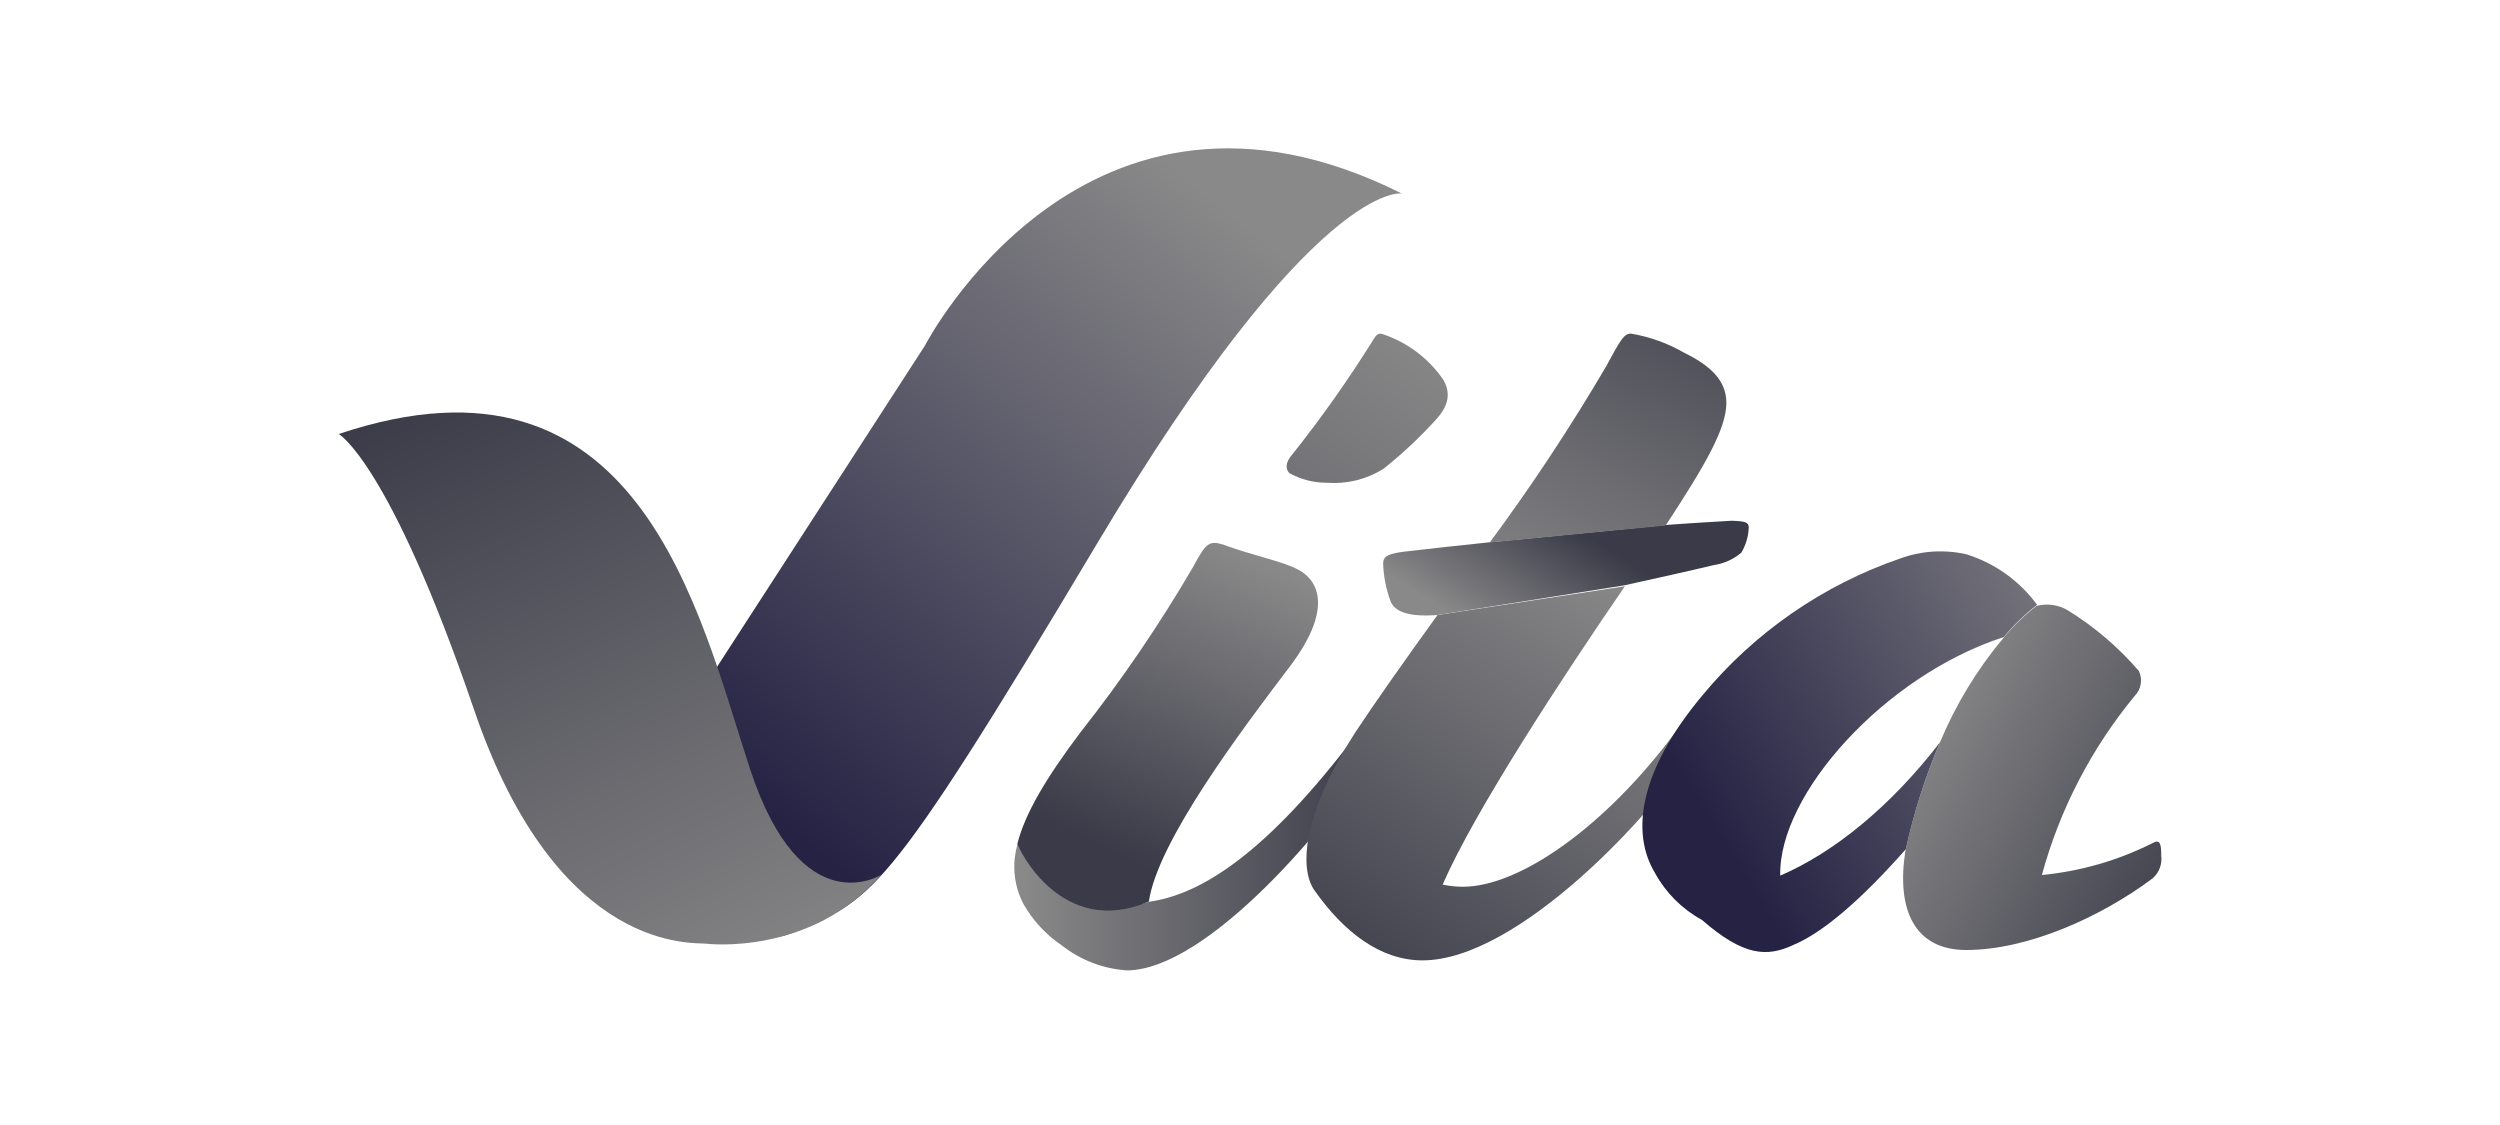 <svg width="200" height="90" viewBox="0 0 200 90" fill="none" xmlns="http://www.w3.org/2000/svg">
<path d="M112.14 15.48C112.14 15.48 105.2 14.25 87.77 43.48C70.34 72.71 69.77 71.82 63.31 74.64C56.85 77.46 52 61.64 52 61.64L74 27.64C74 27.64 86.8 2.78 112.14 15.48Z" fill="url(#paint0_linear_242_48)"/>
<path d="M27.1 34.72C27.1 34.72 31.17 37 37.93 56.79C44.69 76.58 55.67 75.35 56.56 75.5C56.56 75.5 64.86 76.5 70.5 69.98C70.5 69.98 64.12 74.06 60 61.51C55.88 48.96 51.17 26.64 27.1 34.72Z" fill="url(#paint1_linear_242_48)"/>
<path d="M103.34 36.41C105.704 33.442 107.894 30.341 109.9 27.12C110.16 26.69 110.33 26.61 110.76 26.78C112.663 27.447 114.305 28.7 115.45 30.36C116.04 31.36 115.96 32.36 114.93 33.51C113.624 34.959 112.199 36.297 110.67 37.51C109.321 38.353 107.737 38.742 106.15 38.62C105.1 38.626 104.067 38.361 103.15 37.85C102.83 37.52 102.83 37 103.34 36.41Z" fill="url(#paint2_linear_242_48)"/>
<path d="M110.16 57.9L109.9 57.64C109.64 57.39 109.47 57.47 108.9 58.24L108.64 58.58C101.22 68.47 95.94 71.58 91.93 72.14C89.914 72.763 87.741 72.638 85.809 71.79C83.877 70.941 82.316 69.426 81.41 67.52C80.936 69.116 81.101 70.833 81.87 72.31C82.624 73.639 83.674 74.775 84.94 75.63C86.433 76.804 88.245 77.501 90.14 77.63C96.53 77.63 106.51 65.94 110.09 59.97L110.35 59.55C110.452 59.432 110.528 59.294 110.574 59.145C110.62 58.995 110.634 58.838 110.616 58.683C110.598 58.528 110.549 58.379 110.47 58.244C110.392 58.109 110.286 57.992 110.16 57.9V57.9Z" fill="url(#paint3_linear_242_48)"/>
<path d="M135.54 57.9L135.29 57.64C135.03 57.39 134.86 57.47 134.29 58.24L134.03 58.58C128.32 66.25 121.5 70.94 117.03 70.94C116.486 70.938 115.943 70.881 115.41 70.77C117.97 64.89 124.96 54.23 129.99 46.9L115 49.2C112.35 52.87 110 56.2 108.43 58.58C104.34 64.89 103.83 69.41 105.19 71.28C107.49 74.52 110.39 76.83 113.8 76.83C121.48 76.83 132.48 64.89 135.46 59.94L135.72 59.52C135.819 59.404 135.893 59.268 135.938 59.122C135.982 58.976 135.996 58.823 135.98 58.671C135.963 58.52 135.915 58.373 135.84 58.24C135.764 58.108 135.662 57.992 135.54 57.9V57.9Z" fill="url(#paint4_linear_242_48)"/>
<path d="M139.9 42.21C139.871 42.915 139.668 43.602 139.31 44.21C138.679 44.746 137.909 45.093 137.09 45.21C135.3 45.64 132.74 46.21 129.93 46.83L115 49.2C112.69 49.37 111.58 48.95 111.24 48.09C110.886 47.127 110.687 46.115 110.65 45.09C110.65 44.49 111.07 44.32 112.18 44.15C114.4 43.89 116.7 43.64 119.18 43.38L133.25 42C135.47 41.83 137.25 41.74 138.54 41.66C139.65 41.7 139.9 41.78 139.9 42.21Z" fill="url(#paint5_linear_242_48)"/>
<path d="M138.11 32.23C138.11 34.28 136.41 37.23 133.25 42.04L119.18 43.4C122.526 38.877 125.63 34.181 128.48 29.33C129.67 27.12 129.93 26.69 130.48 26.69C131.984 26.942 133.431 27.463 134.75 28.23C136.83 29.25 138.11 30.44 138.11 32.23Z" fill="url(#paint6_linear_242_48)"/>
<path d="M157.3 44.34C155.541 43.943 153.704 44.061 152.01 44.68C145.81 46.815 140.322 50.622 136.15 55.68C131.15 61.68 130.44 66.6 132.4 69.84C133.264 71.424 134.566 72.726 136.15 73.59C139.48 76.49 141.35 76.59 143.48 75.59C145.87 74.59 148.94 71.93 152.48 67.92C153.12 64.991 154.034 62.128 155.21 59.37C151.21 64.57 146.67 68.22 142.42 70.05C142.25 63.57 150.76 54.05 160.31 50.96C161.092 50.001 161.985 49.139 162.97 48.39C161.565 46.465 159.576 45.045 157.3 44.34V44.34Z" fill="url(#paint7_linear_242_48)"/>
<path d="M103.34 53.12C99.24 58.5 92.59 67.36 91.91 72.12C84.91 75.12 81.47 67.88 81.39 67.5C81.98 65.15 83.63 62.3 86.45 58.57C89.753 54.377 92.76 49.96 95.45 45.35C96.45 43.48 96.72 43.22 97.83 43.56C100.13 44.42 102.69 44.93 103.83 45.56C105.89 46.64 106.23 49.2 103.34 53.12Z" fill="url(#paint8_linear_242_48)"/>
<path d="M172.9 68.47C172.94 68.801 172.899 69.137 172.781 69.449C172.662 69.761 172.47 70.039 172.22 70.26C168 73.42 162.16 76 157.3 76C153.2 76 151.67 72.84 152.44 68C153.08 65.071 153.994 62.208 155.17 59.45C156.433 56.404 158.153 53.568 160.27 51.04C161.052 50.081 161.945 49.219 162.93 48.47C163.766 48.255 164.653 48.377 165.4 48.81C167.542 50.13 169.468 51.773 171.11 53.68C171.267 54.008 171.318 54.376 171.257 54.734C171.196 55.092 171.026 55.422 170.77 55.68C167.31 59.874 164.781 64.755 163.35 70C166.44 69.705 169.448 68.837 172.22 67.44C172.82 67.11 172.9 67.53 172.9 68.47Z" fill="url(#paint9_linear_242_48)"/>
<defs>
<linearGradient id="paint0_linear_242_48" x1="103.442" y1="9.885" x2="53.909" y2="71.079" gradientUnits="userSpaceOnUse">
<stop offset="0.11" stop-color="#898989"/>
<stop offset="0.88" stop-color="#252244"/>
</linearGradient>
<linearGradient id="paint1_linear_242_48" x1="63.248" y1="82.471" x2="37.118" y2="28.593" gradientUnits="userSpaceOnUse">
<stop offset="0.02" stop-color="#898989"/>
<stop offset="1" stop-color="#3A3A48"/>
</linearGradient>
<linearGradient id="paint2_linear_242_48" x1="119.76" y1="19.37" x2="76.8" y2="82.48" gradientUnits="userSpaceOnUse">
<stop offset="0.11" stop-color="#898989"/>
<stop offset="0.88" stop-color="#3A3A48"/>
</linearGradient>
<linearGradient id="paint3_linear_242_48" x1="81.14" y1="67.56" x2="110.6" y2="67.56" gradientUnits="userSpaceOnUse">
<stop offset="0.02" stop-color="#898989"/>
<stop offset="1" stop-color="#3A3A48"/>
</linearGradient>
<linearGradient id="paint4_linear_242_48" x1="131.08" y1="45.42" x2="107.2" y2="81.64" gradientUnits="userSpaceOnUse">
<stop offset="0.02" stop-color="#898989"/>
<stop offset="1" stop-color="#3A3A48"/>
</linearGradient>
<linearGradient id="paint5_linear_242_48" x1="119.66" y1="53.17" x2="127.22" y2="40.95" gradientUnits="userSpaceOnUse">
<stop offset="0.11" stop-color="#898989"/>
<stop offset="0.88" stop-color="#3A3A48"/>
</linearGradient>
<linearGradient id="paint6_linear_242_48" x1="120.26" y1="55.71" x2="141.3" y2="12.45" gradientUnits="userSpaceOnUse">
<stop offset="0.11" stop-color="#898989"/>
<stop offset="0.88" stop-color="#3A3A48"/>
</linearGradient>
<linearGradient id="paint7_linear_242_48" x1="172.5" y1="44.6" x2="137.09" y2="66.23" gradientUnits="userSpaceOnUse">
<stop offset="0.02" stop-color="#898989"/>
<stop offset="1" stop-color="#252244"/>
</linearGradient>
<linearGradient id="paint8_linear_242_48" x1="101.29" y1="41" x2="87.17" y2="71.81" gradientUnits="userSpaceOnUse">
<stop offset="0.11" stop-color="#898989"/>
<stop offset="0.88" stop-color="#3A3A48"/>
</linearGradient>
<linearGradient id="paint9_linear_242_48" x1="148.84" y1="55.81" x2="180.84" y2="73.73" gradientUnits="userSpaceOnUse">
<stop offset="0.11" stop-color="#8A8A8A"/>
<stop offset="0.88" stop-color="#3A3A48"/>
</linearGradient>
</defs>
</svg>
